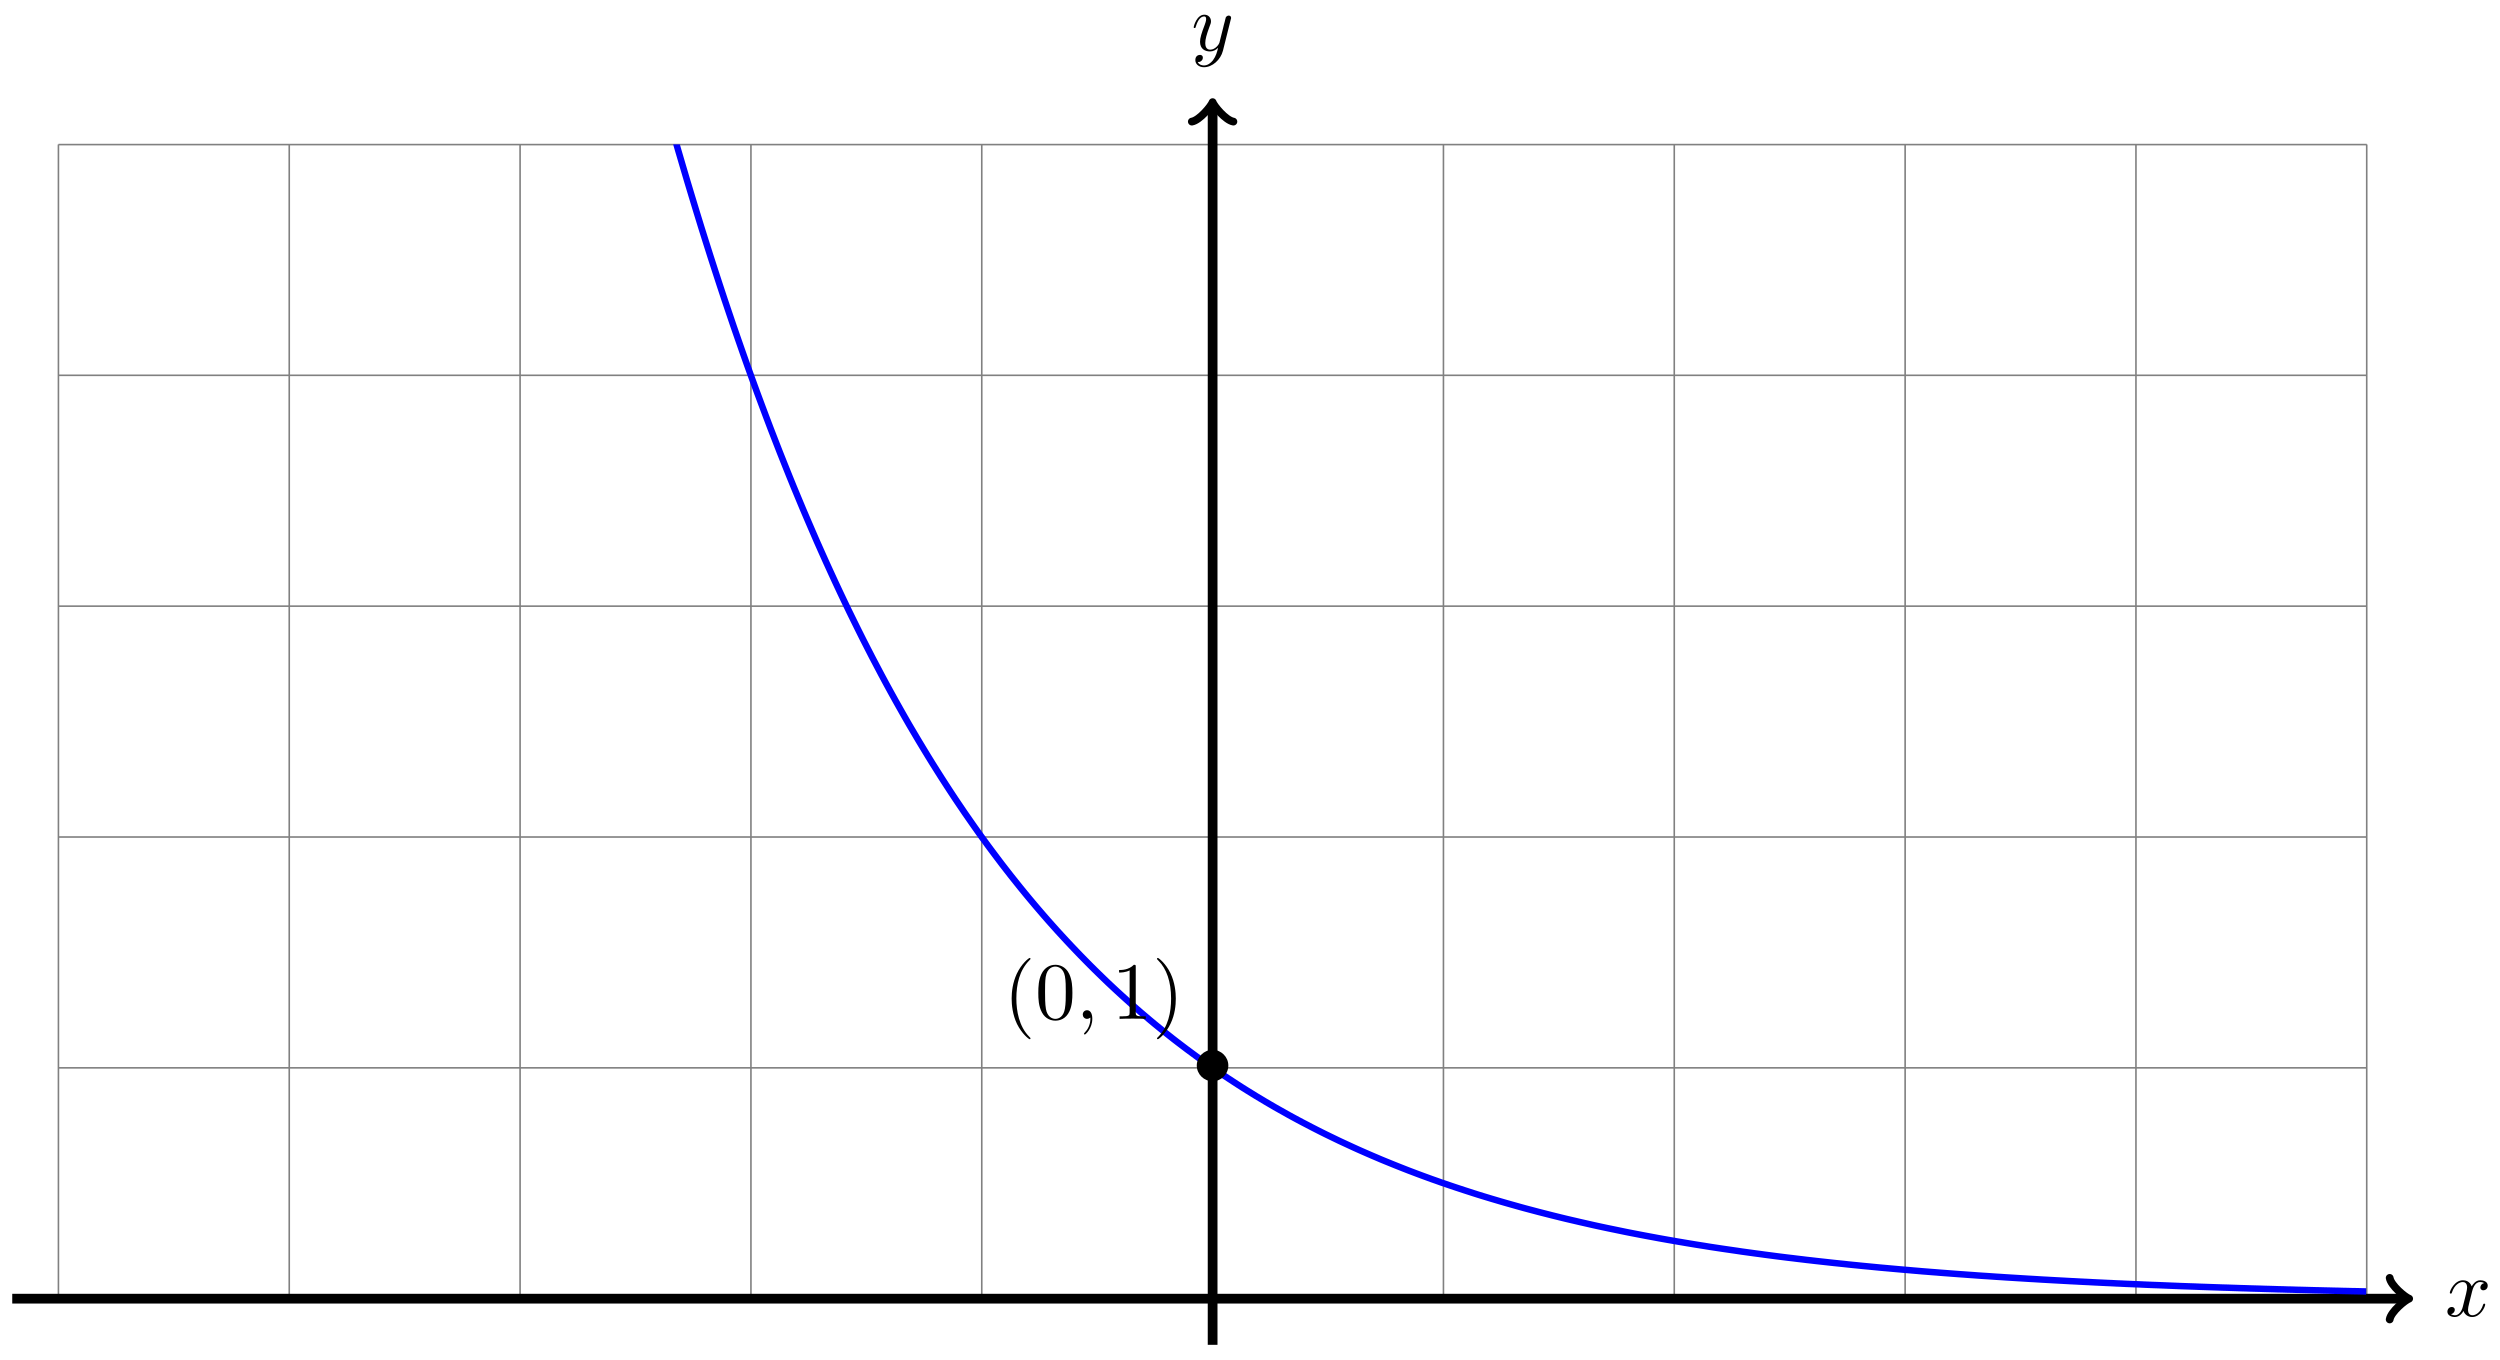 <?xml version="1.0" encoding="UTF-8"?>
<svg xmlns="http://www.w3.org/2000/svg" xmlns:xlink="http://www.w3.org/1999/xlink" width="307" height="167" viewBox="0 0 307 167">
<defs>
<g>
<g id="glyph-0-0">
<path d="M 3.328 -3.016 C 3.391 -3.266 3.625 -4.188 4.312 -4.188 C 4.359 -4.188 4.609 -4.188 4.812 -4.062 C 4.531 -4 4.344 -3.766 4.344 -3.516 C 4.344 -3.359 4.453 -3.172 4.719 -3.172 C 4.938 -3.172 5.25 -3.344 5.25 -3.75 C 5.25 -4.266 4.672 -4.406 4.328 -4.406 C 3.75 -4.406 3.406 -3.875 3.281 -3.656 C 3.031 -4.312 2.5 -4.406 2.203 -4.406 C 1.172 -4.406 0.594 -3.125 0.594 -2.875 C 0.594 -2.766 0.703 -2.766 0.719 -2.766 C 0.797 -2.766 0.828 -2.797 0.844 -2.875 C 1.188 -3.938 1.844 -4.188 2.188 -4.188 C 2.375 -4.188 2.719 -4.094 2.719 -3.516 C 2.719 -3.203 2.547 -2.547 2.188 -1.141 C 2.031 -0.531 1.672 -0.109 1.234 -0.109 C 1.172 -0.109 0.953 -0.109 0.734 -0.234 C 0.984 -0.297 1.203 -0.5 1.203 -0.781 C 1.203 -1.047 0.984 -1.125 0.844 -1.125 C 0.531 -1.125 0.297 -0.875 0.297 -0.547 C 0.297 -0.094 0.781 0.109 1.219 0.109 C 1.891 0.109 2.25 -0.594 2.266 -0.641 C 2.391 -0.281 2.75 0.109 3.344 0.109 C 4.375 0.109 4.938 -1.172 4.938 -1.422 C 4.938 -1.531 4.859 -1.531 4.828 -1.531 C 4.734 -1.531 4.719 -1.484 4.688 -1.422 C 4.359 -0.344 3.688 -0.109 3.375 -0.109 C 2.984 -0.109 2.828 -0.422 2.828 -0.766 C 2.828 -0.984 2.875 -1.203 2.984 -1.641 Z M 3.328 -3.016 "/>
</g>
<g id="glyph-0-1">
<path d="M 4.844 -3.797 C 4.891 -3.938 4.891 -3.953 4.891 -4.031 C 4.891 -4.203 4.75 -4.297 4.594 -4.297 C 4.5 -4.297 4.344 -4.234 4.25 -4.094 C 4.234 -4.031 4.141 -3.734 4.109 -3.547 C 4.031 -3.297 3.969 -3.016 3.906 -2.75 L 3.453 -0.953 C 3.422 -0.812 2.984 -0.109 2.328 -0.109 C 1.828 -0.109 1.719 -0.547 1.719 -0.922 C 1.719 -1.375 1.891 -2 2.219 -2.875 C 2.375 -3.281 2.422 -3.391 2.422 -3.594 C 2.422 -4.031 2.109 -4.406 1.609 -4.406 C 0.656 -4.406 0.297 -2.953 0.297 -2.875 C 0.297 -2.766 0.391 -2.766 0.406 -2.766 C 0.516 -2.766 0.516 -2.797 0.562 -2.953 C 0.844 -3.891 1.234 -4.188 1.578 -4.188 C 1.656 -4.188 1.828 -4.188 1.828 -3.875 C 1.828 -3.625 1.719 -3.359 1.656 -3.172 C 1.25 -2.109 1.078 -1.547 1.078 -1.078 C 1.078 -0.188 1.703 0.109 2.297 0.109 C 2.688 0.109 3.016 -0.062 3.297 -0.344 C 3.172 0.172 3.047 0.672 2.656 1.203 C 2.391 1.531 2.016 1.828 1.562 1.828 C 1.422 1.828 0.969 1.797 0.797 1.406 C 0.953 1.406 1.094 1.406 1.219 1.281 C 1.328 1.203 1.422 1.062 1.422 0.875 C 1.422 0.562 1.156 0.531 1.062 0.531 C 0.828 0.531 0.5 0.688 0.5 1.172 C 0.5 1.672 0.938 2.047 1.562 2.047 C 2.578 2.047 3.609 1.141 3.891 0.016 Z M 4.844 -3.797 "/>
</g>
<g id="glyph-0-2">
<path d="M 2.031 -0.016 C 2.031 -0.672 1.781 -1.062 1.391 -1.062 C 1.062 -1.062 0.859 -0.812 0.859 -0.531 C 0.859 -0.266 1.062 0 1.391 0 C 1.5 0 1.641 -0.047 1.734 -0.125 C 1.766 -0.156 1.781 -0.156 1.781 -0.156 C 1.797 -0.156 1.797 -0.156 1.797 -0.016 C 1.797 0.734 1.453 1.328 1.125 1.656 C 1.016 1.766 1.016 1.781 1.016 1.812 C 1.016 1.891 1.062 1.922 1.109 1.922 C 1.219 1.922 2.031 1.156 2.031 -0.016 Z M 2.031 -0.016 "/>
</g>
<g id="glyph-1-0">
<path d="M 4.422 -2.5 C 4.422 -3.562 3.531 -4.422 2.5 -4.422 C 1.422 -4.422 0.547 -3.531 0.547 -2.5 C 0.547 -1.438 1.422 -0.562 2.5 -0.562 C 3.531 -0.562 4.422 -1.422 4.422 -2.5 Z M 4.422 -2.5 "/>
</g>
<g id="glyph-2-0">
<path d="M 3.297 2.391 C 3.297 2.359 3.297 2.344 3.125 2.172 C 1.891 0.922 1.562 -0.969 1.562 -2.5 C 1.562 -4.234 1.938 -5.969 3.172 -7.203 C 3.297 -7.328 3.297 -7.344 3.297 -7.375 C 3.297 -7.453 3.266 -7.484 3.203 -7.484 C 3.094 -7.484 2.203 -6.797 1.609 -5.531 C 1.109 -4.438 0.984 -3.328 0.984 -2.5 C 0.984 -1.719 1.094 -0.516 1.641 0.625 C 2.25 1.844 3.094 2.5 3.203 2.5 C 3.266 2.5 3.297 2.469 3.297 2.391 Z M 3.297 2.391 "/>
</g>
<g id="glyph-2-1">
<path d="M 4.578 -3.188 C 4.578 -3.984 4.531 -4.781 4.188 -5.516 C 3.734 -6.484 2.906 -6.641 2.5 -6.641 C 1.891 -6.641 1.172 -6.375 0.75 -5.453 C 0.438 -4.766 0.391 -3.984 0.391 -3.188 C 0.391 -2.438 0.422 -1.547 0.844 -0.781 C 1.266 0.016 2 0.219 2.484 0.219 C 3.016 0.219 3.781 0.016 4.219 -0.938 C 4.531 -1.625 4.578 -2.406 4.578 -3.188 Z M 2.484 0 C 2.094 0 1.5 -0.25 1.328 -1.203 C 1.219 -1.797 1.219 -2.719 1.219 -3.312 C 1.219 -3.953 1.219 -4.609 1.297 -5.141 C 1.484 -6.328 2.234 -6.422 2.484 -6.422 C 2.812 -6.422 3.469 -6.234 3.656 -5.25 C 3.766 -4.688 3.766 -3.938 3.766 -3.312 C 3.766 -2.562 3.766 -1.891 3.656 -1.25 C 3.5 -0.297 2.938 0 2.484 0 Z M 2.484 0 "/>
</g>
<g id="glyph-2-2">
<path d="M 2.938 -6.375 C 2.938 -6.625 2.938 -6.641 2.703 -6.641 C 2.078 -6 1.203 -6 0.891 -6 L 0.891 -5.688 C 1.094 -5.688 1.672 -5.688 2.188 -5.953 L 2.188 -0.781 C 2.188 -0.422 2.156 -0.312 1.266 -0.312 L 0.953 -0.312 L 0.953 0 C 1.297 -0.031 2.156 -0.031 2.562 -0.031 C 2.953 -0.031 3.828 -0.031 4.172 0 L 4.172 -0.312 L 3.859 -0.312 C 2.953 -0.312 2.938 -0.422 2.938 -0.781 Z M 2.938 -6.375 "/>
</g>
<g id="glyph-2-3">
<path d="M 2.875 -2.5 C 2.875 -3.266 2.766 -4.469 2.219 -5.609 C 1.625 -6.828 0.766 -7.484 0.672 -7.484 C 0.609 -7.484 0.562 -7.438 0.562 -7.375 C 0.562 -7.344 0.562 -7.328 0.75 -7.141 C 1.734 -6.156 2.297 -4.578 2.297 -2.5 C 2.297 -0.781 1.938 0.969 0.703 2.219 C 0.562 2.344 0.562 2.359 0.562 2.391 C 0.562 2.453 0.609 2.5 0.672 2.5 C 0.766 2.5 1.672 1.812 2.25 0.547 C 2.766 -0.547 2.875 -1.656 2.875 -2.5 Z M 2.875 -2.5 "/>
</g>
</g>
<clipPath id="clip-0">
<path clip-rule="nonzero" d="M 7.164 17.734 L 290.652 17.734 L 290.652 159.477 L 7.164 159.477 Z M 7.164 17.734 "/>
</clipPath>
</defs>
<path fill="none" stroke-width="0.199" stroke-linecap="butt" stroke-linejoin="miter" stroke="rgb(50%, 50%, 50%)" stroke-opacity="1" stroke-miterlimit="10" d="M -141.733 0 L 141.733 0 M -141.733 28.346 L 141.733 28.346 M -141.733 56.692 L 141.733 56.692 M -141.733 85.042 L 141.733 85.042 M -141.733 113.388 L 141.733 113.388 M -141.733 141.722 L 141.733 141.722 M -141.733 0 L -141.733 141.734 M -113.388 0 L -113.388 141.734 M -85.042 0 L -85.042 141.734 M -56.693 0 L -56.693 141.734 M -28.348 0 L -28.348 141.734 M 0.002 0 L 0.002 141.734 M 28.347 0 L 28.347 141.734 M 56.692 0 L 56.692 141.734 M 85.042 0 L 85.042 141.734 M 113.387 0 L 113.387 141.734 M 141.725 0 L 141.725 141.734 " transform="matrix(1, 0, 0, -1, 148.908, 159.477)"/>
<path fill="none" stroke-width="1.196" stroke-linecap="butt" stroke-linejoin="miter" stroke="rgb(0%, 0%, 0%)" stroke-opacity="1" stroke-miterlimit="10" d="M -147.404 0 L 146.447 0 " transform="matrix(1, 0, 0, -1, 148.908, 159.477)"/>
<path fill="none" stroke-width="0.956" stroke-linecap="round" stroke-linejoin="round" stroke="rgb(0%, 0%, 0%)" stroke-opacity="1" stroke-miterlimit="10" d="M -1.914 2.551 C -1.754 1.594 0 0.16 0.477 0 C 0 -0.16 -1.754 -1.593 -1.914 -2.55 " transform="matrix(1, 0, 0, -1, 295.367, 159.477)"/>
<g fill="rgb(0%, 0%, 0%)" fill-opacity="1">
<use xlink:href="#glyph-0-0" x="300.243" y="161.622"/>
</g>
<path fill="none" stroke-width="1.196" stroke-linecap="butt" stroke-linejoin="miter" stroke="rgb(0%, 0%, 0%)" stroke-opacity="1" stroke-miterlimit="10" d="M 0.002 -5.667 L 0.002 146.448 " transform="matrix(1, 0, 0, -1, 148.908, 159.477)"/>
<path fill="none" stroke-width="0.956" stroke-linecap="round" stroke-linejoin="round" stroke="rgb(0%, 0%, 0%)" stroke-opacity="1" stroke-miterlimit="10" d="M -1.912 2.549 C -1.752 1.596 0.002 0.158 0.478 -0.002 C 0.002 -0.158 -1.752 -1.595 -1.912 -2.552 " transform="matrix(0, -1, -1, 0, 148.908, 13.021)"/>
<g fill="rgb(0%, 0%, 0%)" fill-opacity="1">
<use xlink:href="#glyph-0-1" x="146.287" y="6.209"/>
</g>
<g clip-path="url(#clip-0)">
<path fill="none" stroke-width="0.797" stroke-linecap="butt" stroke-linejoin="miter" stroke="rgb(0%, 0%, 100%)" stroke-opacity="1" stroke-miterlimit="10" d="M -141.733 907.098 C -141.733 907.098 -141.323 897.657 -141.167 894.154 C -141.01 890.646 -140.757 885.224 -140.596 881.826 C -140.44 878.428 -140.186 873.014 -140.03 869.663 C -139.874 866.312 -139.62 860.976 -139.464 857.671 C -139.304 854.367 -139.054 849.102 -138.893 845.844 C -138.737 842.582 -138.483 837.395 -138.327 834.185 C -138.171 830.97 -137.917 825.853 -137.757 822.681 C -137.601 819.514 -137.347 814.463 -137.19 811.334 C -137.034 808.21 -136.78 803.225 -136.624 800.144 C -136.464 797.058 -136.214 792.148 -136.054 789.109 C -135.898 786.066 -135.644 781.223 -135.487 778.223 C -135.331 775.227 -135.077 770.458 -134.917 767.501 C -134.761 764.544 -134.507 759.83 -134.351 756.912 C -134.195 753.998 -133.941 749.358 -133.784 746.479 C -133.624 743.604 -133.374 739.018 -133.214 736.183 C -133.058 733.347 -132.804 728.828 -132.648 726.031 C -132.492 723.234 -132.238 718.781 -132.078 716.02 C -131.921 713.262 -131.667 708.868 -131.511 706.145 C -131.355 703.423 -131.101 699.095 -130.945 696.412 C -130.785 693.728 -130.535 689.455 -130.375 686.807 C -130.218 684.158 -129.964 679.944 -129.808 677.331 C -129.652 674.721 -129.398 670.565 -129.238 667.991 C -129.082 665.417 -128.828 661.316 -128.672 658.777 C -128.515 656.242 -128.261 652.203 -128.105 649.7 C -127.945 647.196 -127.695 643.204 -127.535 640.735 C -127.379 638.267 -127.125 634.337 -126.969 631.904 C -126.812 629.47 -126.559 625.592 -126.398 623.189 C -126.242 620.791 -125.988 616.963 -125.832 614.596 C -125.676 612.229 -125.422 608.46 -125.266 606.124 C -125.105 603.788 -124.856 600.062 -124.695 597.757 C -124.539 595.457 -124.285 591.793 -124.129 589.52 C -123.973 587.25 -123.719 583.629 -123.559 581.387 C -123.403 579.149 -123.149 575.583 -122.992 573.372 C -122.836 571.165 -122.582 567.65 -122.426 565.47 C -122.266 563.291 -122.016 559.818 -121.856 557.67 C -121.7 555.522 -121.446 552.1 -121.289 549.979 C -121.133 547.862 -120.879 544.487 -120.719 542.397 C -120.563 540.308 -120.309 536.98 -120.153 534.917 C -119.997 532.859 -119.743 529.57 -119.586 527.535 C -119.426 525.504 -119.176 522.266 -119.016 520.262 C -118.86 518.258 -118.606 515.071 -118.45 513.091 C -118.294 511.114 -118.04 507.962 -117.88 506.013 C -117.723 504.064 -117.469 500.958 -117.313 499.033 C -117.157 497.111 -116.903 494.049 -116.747 492.154 C -116.587 490.26 -116.337 487.244 -116.177 485.373 C -116.02 483.502 -115.766 480.518 -115.61 478.675 C -115.454 476.827 -115.2 473.894 -115.04 472.073 C -114.884 470.257 -114.63 467.363 -114.474 465.57 C -114.317 463.773 -114.063 460.914 -113.907 459.145 C -113.747 457.375 -113.497 454.555 -113.337 452.813 C -113.181 451.067 -112.927 448.294 -112.771 446.575 C -112.614 444.852 -112.36 442.114 -112.2 440.415 C -112.044 438.72 -111.79 436.017 -111.634 434.341 C -111.478 432.666 -111.224 430.002 -111.068 428.35 C -110.907 426.701 -110.657 424.076 -110.497 422.448 C -110.341 420.823 -110.087 418.229 -109.931 416.624 C -109.775 415.018 -109.521 412.46 -109.361 410.878 C -109.204 409.296 -108.951 406.777 -108.794 405.214 C -108.638 403.652 -108.384 401.164 -108.228 399.625 C -108.068 398.086 -107.818 395.633 -107.658 394.113 C -107.501 392.594 -107.248 390.176 -107.091 388.68 C -106.935 387.18 -106.681 384.794 -106.521 383.317 C -106.365 381.841 -106.111 379.489 -105.955 378.032 C -105.798 376.579 -105.545 374.255 -105.388 372.822 C -105.228 371.384 -104.978 369.095 -104.818 367.681 C -104.662 366.263 -104.408 364.002 -104.252 362.607 C -104.095 361.209 -103.842 358.983 -103.681 357.604 C -103.525 356.229 -103.271 354.034 -103.115 352.674 C -102.959 351.315 -102.705 349.151 -102.549 347.811 C -102.389 346.472 -102.139 344.339 -101.978 343.015 C -101.822 341.695 -101.568 339.589 -101.412 338.285 C -101.256 336.98 -101.002 334.906 -100.842 333.621 C -100.686 332.336 -100.432 330.289 -100.275 329.02 C -100.119 327.754 -99.865 325.735 -99.709 324.485 C -99.549 323.235 -99.299 321.243 -99.139 320.008 C -98.983 318.778 -98.729 316.813 -98.572 315.598 C -98.416 314.38 -98.162 312.442 -98.002 311.243 C -97.846 310.044 -97.592 308.134 -97.436 306.954 C -97.28 305.771 -97.026 303.888 -96.869 302.72 C -96.709 301.556 -96.459 299.697 -96.299 298.549 C -96.143 297.396 -95.889 295.565 -95.733 294.428 C -95.577 293.295 -95.323 291.487 -95.163 290.366 C -95.006 289.248 -94.752 287.467 -94.596 286.362 C -94.44 285.26 -94.186 283.507 -94.03 282.417 C -93.87 281.331 -93.62 279.597 -93.46 278.523 C -93.303 277.448 -93.049 275.738 -92.893 274.679 C -92.737 273.621 -92.483 271.937 -92.323 270.894 C -92.167 269.851 -91.913 268.187 -91.757 267.156 C -91.6 266.125 -91.346 264.488 -91.19 263.473 C -91.03 262.457 -90.78 260.84 -90.62 259.84 C -90.464 258.836 -90.21 257.243 -90.054 256.254 C -89.897 255.27 -89.643 253.696 -89.483 252.723 C -89.327 251.747 -89.073 250.2 -88.917 249.239 C -88.761 248.278 -88.507 246.747 -88.351 245.802 C -88.19 244.853 -87.94 243.345 -87.78 242.411 C -87.624 241.478 -87.37 239.99 -87.214 239.068 C -87.058 238.146 -86.804 236.677 -86.644 235.771 C -86.487 234.861 -86.234 233.416 -86.077 232.521 C -85.921 231.627 -85.667 230.197 -85.511 229.315 C -85.351 228.432 -85.101 227.022 -84.941 226.151 C -84.785 225.28 -84.531 223.897 -84.374 223.038 C -84.218 222.182 -83.964 220.811 -83.804 219.964 C -83.648 219.116 -83.394 217.765 -83.238 216.929 C -83.082 216.093 -82.828 214.765 -82.671 213.941 C -82.511 213.116 -82.261 211.804 -82.101 210.988 C -81.945 210.175 -81.691 208.878 -81.535 208.078 C -81.379 207.277 -81.125 206 -80.964 205.207 C -80.808 204.418 -80.554 203.16 -80.398 202.383 C -80.242 201.601 -79.988 200.359 -79.832 199.59 C -79.672 198.82 -79.422 197.594 -79.262 196.836 C -79.105 196.078 -78.851 194.871 -78.695 194.121 C -78.539 193.375 -78.285 192.184 -78.125 191.446 C -77.969 190.708 -77.715 189.532 -77.559 188.805 C -77.402 188.079 -77.148 186.923 -76.992 186.204 C -76.832 185.485 -76.582 184.341 -76.422 183.634 C -76.266 182.927 -76.012 181.802 -75.856 181.103 C -75.699 180.403 -75.445 179.294 -75.285 178.607 C -75.129 177.915 -74.875 176.822 -74.719 176.142 C -74.563 175.462 -74.309 174.38 -74.153 173.712 C -73.992 173.045 -73.742 171.978 -73.582 171.318 C -73.426 170.658 -73.172 169.607 -73.016 168.955 C -72.86 168.307 -72.606 167.268 -72.446 166.627 C -72.289 165.982 -72.036 164.959 -71.879 164.326 C -71.723 163.694 -71.469 162.686 -71.313 162.061 C -71.153 161.436 -70.903 160.444 -70.743 159.827 C -70.586 159.209 -70.333 158.229 -70.176 157.624 C -70.02 157.014 -69.766 156.049 -69.606 155.452 C -69.45 154.85 -69.196 153.897 -69.04 153.304 C -68.883 152.714 -68.63 151.772 -68.473 151.19 C -68.313 150.608 -68.063 149.679 -67.903 149.105 C -67.747 148.53 -67.493 147.616 -67.337 147.05 C -67.18 146.484 -66.927 145.581 -66.766 145.023 C -66.61 144.46 -66.356 143.574 -66.2 143.023 C -66.044 142.472 -65.79 141.593 -65.634 141.05 C -65.474 140.507 -65.224 139.64 -65.063 139.105 C -64.907 138.57 -64.653 137.715 -64.497 137.187 C -64.341 136.66 -64.087 135.816 -63.927 135.297 C -63.771 134.773 -63.517 133.945 -63.36 133.43 C -63.204 132.914 -62.95 132.098 -62.794 131.59 C -62.634 131.082 -62.384 130.274 -62.224 129.774 C -62.068 129.274 -61.814 128.481 -61.657 127.985 C -61.501 127.493 -61.247 126.707 -61.087 126.219 C -60.931 125.735 -60.677 124.961 -60.521 124.481 C -60.365 124.001 -60.111 123.235 -59.954 122.762 C -59.794 122.29 -59.544 121.536 -59.384 121.071 C -59.228 120.606 -58.974 119.86 -58.818 119.399 C -58.662 118.942 -58.408 118.208 -58.248 117.755 C -58.091 117.302 -57.837 116.575 -57.681 116.13 C -57.525 115.681 -57.271 114.97 -57.115 114.529 C -56.955 114.091 -56.705 113.384 -56.545 112.95 C -56.388 112.513 -56.134 111.822 -55.978 111.392 C -55.822 110.962 -55.568 110.283 -55.408 109.857 C -55.252 109.435 -54.998 108.759 -54.842 108.345 C -54.685 107.927 -54.431 107.259 -54.275 106.849 C -54.115 106.435 -53.865 105.783 -53.705 105.377 C -53.549 104.97 -53.295 104.322 -53.139 103.924 C -52.982 103.521 -52.728 102.885 -52.568 102.49 C -52.412 102.096 -52.158 101.467 -52.002 101.076 C -51.846 100.686 -51.592 100.068 -51.436 99.682 C -51.275 99.299 -51.025 98.686 -50.865 98.307 C -50.709 97.928 -50.455 97.326 -50.299 96.951 C -50.143 96.58 -49.889 95.983 -49.729 95.616 C -49.572 95.248 -49.319 94.663 -49.162 94.299 C -49.006 93.936 -48.752 93.354 -48.596 92.995 C -48.436 92.639 -48.186 92.069 -48.026 91.713 C -47.869 91.362 -47.616 90.796 -47.459 90.448 C -47.303 90.1 -47.049 89.546 -46.889 89.202 C -46.733 88.858 -46.479 88.311 -46.323 87.972 C -46.166 87.636 -45.913 87.093 -45.756 86.761 C -45.596 86.425 -45.346 85.894 -45.186 85.561 C -45.03 85.233 -44.776 84.71 -44.62 84.382 C -44.464 84.058 -44.21 83.538 -44.049 83.218 C -43.893 82.898 -43.639 82.39 -43.483 82.073 C -43.327 81.757 -43.073 81.253 -42.917 80.941 C -42.757 80.628 -42.507 80.132 -42.346 79.824 C -42.19 79.515 -41.936 79.027 -41.78 78.722 C -41.624 78.421 -41.37 77.937 -41.21 77.64 C -41.054 77.339 -40.8 76.863 -40.644 76.566 C -40.487 76.273 -40.233 75.8 -40.077 75.511 C -39.917 75.218 -39.667 74.757 -39.507 74.468 C -39.351 74.183 -39.097 73.726 -38.941 73.445 C -38.784 73.16 -38.53 72.707 -38.37 72.429 C -38.214 72.152 -37.96 71.707 -37.804 71.43 C -37.648 71.156 -37.394 70.719 -37.238 70.445 C -37.077 70.176 -36.827 69.742 -36.667 69.477 C -36.511 69.207 -36.257 68.781 -36.101 68.52 C -35.945 68.254 -35.691 67.836 -35.531 67.574 C -35.374 67.313 -35.121 66.899 -34.964 66.641 C -34.808 66.383 -34.554 65.973 -34.398 65.723 C -34.238 65.469 -33.988 65.067 -33.828 64.817 C -33.671 64.567 -33.418 64.168 -33.261 63.922 C -33.105 63.676 -32.851 63.285 -32.691 63.039 C -32.535 62.797 -32.281 62.411 -32.125 62.172 C -31.968 61.93 -31.715 61.551 -31.558 61.313 C -31.398 61.079 -31.148 60.7 -30.988 60.469 C -30.832 60.235 -30.578 59.864 -30.422 59.633 C -30.265 59.407 -30.012 59.04 -29.851 58.813 C -29.695 58.587 -29.441 58.223 -29.285 58.001 C -29.129 57.778 -28.875 57.423 -28.719 57.2 C -28.559 56.981 -28.309 56.63 -28.148 56.411 C -27.992 56.196 -27.738 55.848 -27.582 55.634 C -27.426 55.419 -27.172 55.079 -27.012 54.868 C -26.856 54.657 -26.602 54.321 -26.445 54.114 C -26.289 53.903 -26.035 53.571 -25.879 53.364 C -25.719 53.161 -25.469 52.833 -25.309 52.63 C -25.153 52.427 -24.899 52.103 -24.742 51.903 C -24.586 51.704 -24.332 51.384 -24.172 51.189 C -24.016 50.989 -23.762 50.677 -23.606 50.482 C -23.45 50.286 -23.196 49.978 -23.039 49.786 C -22.879 49.595 -22.629 49.29 -22.469 49.099 C -22.313 48.911 -22.059 48.611 -21.903 48.423 C -21.747 48.236 -21.493 47.939 -21.333 47.755 C -21.176 47.572 -20.922 47.279 -20.766 47.095 C -20.61 46.915 -20.356 46.626 -20.2 46.447 C -20.04 46.267 -19.79 45.982 -19.63 45.806 C -19.473 45.63 -19.219 45.349 -19.063 45.173 C -18.907 45.001 -18.653 44.724 -18.493 44.552 C -18.337 44.38 -18.083 44.107 -17.927 43.939 C -17.77 43.767 -17.516 43.498 -17.36 43.334 C -17.2 43.166 -16.95 42.9 -16.79 42.736 C -16.634 42.572 -16.38 42.306 -16.224 42.146 C -16.067 41.982 -15.813 41.724 -15.653 41.564 C -15.497 41.404 -15.243 41.15 -15.087 40.99 C -14.931 40.834 -14.677 40.58 -14.521 40.427 C -14.36 40.271 -14.11 40.021 -13.95 39.869 C -13.794 39.717 -13.54 39.471 -13.384 39.318 C -13.228 39.166 -12.974 38.924 -12.818 38.775 C -12.657 38.627 -12.404 38.389 -12.247 38.24 C -12.091 38.096 -11.837 37.857 -11.681 37.713 C -11.521 37.568 -11.271 37.338 -11.111 37.193 C -10.954 37.049 -10.701 36.822 -10.544 36.682 C -10.388 36.541 -10.134 36.314 -9.978 36.174 C -9.818 36.037 -9.564 35.814 -9.408 35.678 C -9.251 35.541 -8.998 35.318 -8.841 35.186 C -8.681 35.049 -8.431 34.834 -8.271 34.701 C -8.115 34.565 -7.861 34.354 -7.705 34.221 C -7.548 34.088 -7.295 33.881 -7.138 33.748 C -6.978 33.619 -6.724 33.412 -6.568 33.283 C -6.412 33.154 -6.158 32.951 -6.002 32.826 C -5.842 32.697 -5.592 32.498 -5.431 32.373 C -5.275 32.248 -5.021 32.049 -4.865 31.924 C -4.709 31.803 -4.455 31.608 -4.299 31.487 C -4.139 31.366 -3.885 31.17 -3.728 31.053 C -3.572 30.932 -3.318 30.741 -3.162 30.623 C -3.002 30.506 -2.752 30.319 -2.592 30.202 C -2.436 30.084 -2.182 29.901 -2.025 29.784 C -1.869 29.67 -1.615 29.487 -1.459 29.373 C -1.299 29.26 -1.045 29.081 -0.889 28.971 C -0.733 28.858 -0.479 28.678 -0.323 28.569 C -0.162 28.459 0.088 28.288 0.248 28.182 C 0.404 28.073 0.658 27.901 0.814 27.792 C 0.97 27.686 1.224 27.514 1.38 27.409 C 1.541 27.303 1.795 27.135 1.951 27.034 C 2.107 26.928 2.361 26.764 2.517 26.663 C 2.677 26.557 2.927 26.393 3.087 26.292 C 3.244 26.19 3.497 26.03 3.654 25.928 C 3.81 25.831 4.064 25.671 4.22 25.573 C 4.38 25.475 4.634 25.319 4.79 25.221 C 4.947 25.124 5.2 24.967 5.357 24.87 C 5.517 24.776 5.767 24.624 5.927 24.53 C 6.083 24.432 6.337 24.284 6.493 24.19 C 6.65 24.096 6.903 23.948 7.06 23.858 C 7.22 23.764 7.474 23.62 7.63 23.526 C 7.786 23.436 8.04 23.292 8.196 23.206 C 8.356 23.116 8.606 22.972 8.767 22.886 C 8.923 22.796 9.177 22.655 9.333 22.565 C 9.489 22.479 9.743 22.343 9.899 22.257 C 10.059 22.171 10.313 22.034 10.47 21.948 C 10.626 21.862 10.88 21.729 11.036 21.647 C 11.196 21.565 11.446 21.433 11.606 21.351 C 11.762 21.268 12.016 21.136 12.173 21.054 C 12.329 20.976 12.583 20.843 12.739 20.765 C 12.899 20.683 13.153 20.554 13.309 20.476 C 13.465 20.397 13.719 20.272 13.876 20.194 C 14.036 20.116 14.286 19.991 14.446 19.917 C 14.602 19.839 14.856 19.718 15.012 19.644 C 15.168 19.569 15.422 19.444 15.579 19.37 C 15.739 19.296 15.993 19.179 16.149 19.105 C 16.305 19.03 16.559 18.913 16.715 18.843 C 16.875 18.769 17.125 18.651 17.285 18.581 C 17.442 18.507 17.696 18.394 17.852 18.323 C 18.008 18.253 18.262 18.144 18.418 18.073 C 18.578 18.003 18.832 17.89 18.988 17.823 C 19.145 17.753 19.399 17.644 19.555 17.577 C 19.715 17.507 19.965 17.402 20.125 17.335 C 20.281 17.269 20.535 17.159 20.691 17.093 C 20.848 17.027 21.102 16.925 21.258 16.859 C 21.418 16.792 21.672 16.691 21.828 16.628 C 21.984 16.562 22.238 16.46 22.394 16.398 C 22.555 16.335 22.805 16.234 22.965 16.171 C 23.121 16.109 23.375 16.011 23.531 15.948 C 23.687 15.886 23.941 15.788 24.097 15.726 C 24.258 15.667 24.511 15.574 24.668 15.511 C 24.824 15.452 25.078 15.355 25.234 15.296 C 25.394 15.238 25.644 15.144 25.804 15.085 C 25.961 15.031 26.214 14.937 26.371 14.878 C 26.527 14.824 26.781 14.73 26.937 14.671 C 27.097 14.617 27.351 14.527 27.507 14.472 C 27.664 14.417 27.917 14.324 28.074 14.269 C 28.234 14.214 28.484 14.128 28.644 14.074 C 28.8 14.019 29.054 13.937 29.21 13.882 C 29.367 13.828 29.62 13.742 29.777 13.691 C 29.937 13.636 30.191 13.554 30.347 13.503 C 30.503 13.449 30.757 13.367 30.913 13.316 C 31.073 13.265 31.323 13.183 31.484 13.132 C 31.64 13.081 31.894 12.999 32.05 12.949 C 32.206 12.898 32.46 12.82 32.616 12.769 C 32.776 12.722 33.03 12.644 33.187 12.593 C 33.343 12.546 33.597 12.468 33.753 12.421 C 33.913 12.374 34.163 12.3 34.323 12.249 C 34.479 12.203 34.733 12.128 34.89 12.082 C 35.046 12.035 35.3 11.96 35.456 11.914 C 35.616 11.867 35.87 11.796 36.026 11.75 C 36.182 11.703 36.436 11.632 36.593 11.589 C 36.753 11.543 37.003 11.472 37.163 11.429 C 37.319 11.386 37.573 11.312 37.729 11.269 C 37.885 11.226 38.139 11.156 38.295 11.113 C 38.456 11.07 38.71 11.003 38.866 10.961 C 39.022 10.918 39.276 10.851 39.432 10.812 C 39.592 10.769 39.842 10.703 40.002 10.66 C 40.159 10.621 40.413 10.558 40.569 10.515 C 40.725 10.476 40.979 10.41 41.135 10.371 C 41.295 10.328 41.549 10.265 41.705 10.226 C 41.862 10.187 42.116 10.125 42.272 10.086 C 42.432 10.046 42.682 9.984 42.842 9.945 C 42.998 9.91 43.252 9.847 43.408 9.808 C 43.565 9.773 43.818 9.711 43.975 9.675 C 44.135 9.636 44.389 9.578 44.545 9.543 C 44.701 9.504 44.955 9.445 45.111 9.41 C 45.272 9.375 45.521 9.316 45.682 9.281 C 45.838 9.246 46.092 9.187 46.248 9.152 C 46.404 9.117 46.658 9.058 46.814 9.023 C 46.974 8.988 47.228 8.933 47.385 8.898 C 47.541 8.867 47.795 8.812 47.951 8.777 C 48.111 8.746 48.361 8.691 48.521 8.656 C 48.677 8.625 48.931 8.57 49.088 8.539 C 49.244 8.504 49.498 8.453 49.654 8.422 C 49.814 8.39 50.068 8.336 50.224 8.304 C 50.38 8.273 50.634 8.218 50.791 8.187 C 50.951 8.156 51.201 8.105 51.361 8.074 C 51.517 8.043 51.771 7.996 51.927 7.965 C 52.083 7.933 52.337 7.883 52.494 7.855 C 52.654 7.824 52.908 7.777 53.064 7.746 C 53.22 7.715 53.474 7.672 53.63 7.64 C 53.79 7.613 54.04 7.562 54.2 7.535 C 54.357 7.504 54.611 7.461 54.767 7.429 C 54.923 7.402 55.177 7.359 55.333 7.328 C 55.493 7.301 55.747 7.254 55.903 7.226 C 56.06 7.199 56.314 7.156 56.47 7.129 C 56.63 7.101 56.88 7.054 57.04 7.027 C 57.196 7 57.45 6.961 57.606 6.933 C 57.763 6.906 58.017 6.863 58.173 6.836 C 58.333 6.808 58.587 6.769 58.743 6.742 C 58.899 6.715 59.153 6.676 59.309 6.648 C 59.47 6.625 59.72 6.582 59.88 6.558 C 60.036 6.531 60.29 6.492 60.446 6.469 C 60.602 6.441 60.856 6.402 61.012 6.375 C 61.173 6.351 61.426 6.312 61.583 6.289 C 61.739 6.265 61.993 6.226 62.149 6.203 C 62.309 6.18 62.559 6.14 62.719 6.117 C 62.876 6.094 63.129 6.058 63.286 6.035 C 63.442 6.012 63.696 5.973 63.852 5.953 C 64.012 5.93 64.266 5.89 64.422 5.871 C 64.579 5.848 64.832 5.808 64.989 5.785 C 65.149 5.766 65.399 5.73 65.559 5.707 C 65.715 5.683 65.969 5.648 66.125 5.629 C 66.282 5.605 66.535 5.574 66.692 5.551 C 66.852 5.531 67.106 5.496 67.262 5.476 C 67.418 5.453 67.672 5.418 67.828 5.398 C 67.988 5.379 68.238 5.344 68.399 5.324 C 68.555 5.305 68.809 5.273 68.965 5.25 C 69.121 5.23 69.375 5.195 69.531 5.176 C 69.691 5.156 69.945 5.125 70.102 5.105 C 70.258 5.086 70.512 5.055 70.668 5.035 C 70.828 5.016 71.078 4.984 71.238 4.969 C 71.394 4.949 71.648 4.918 71.805 4.898 C 71.961 4.879 72.215 4.851 72.371 4.832 C 72.531 4.812 72.785 4.781 72.941 4.762 C 73.097 4.746 73.351 4.715 73.508 4.699 C 73.668 4.68 73.918 4.652 74.078 4.633 C 74.234 4.617 74.488 4.586 74.644 4.57 C 74.8 4.555 75.054 4.523 75.211 4.508 C 75.371 4.492 75.625 4.465 75.781 4.445 C 75.937 4.43 76.191 4.398 76.347 4.383 C 76.507 4.367 76.757 4.34 76.917 4.324 C 77.074 4.309 77.328 4.281 77.484 4.266 C 77.64 4.246 77.894 4.223 78.05 4.203 C 78.21 4.187 78.464 4.16 78.62 4.145 C 78.777 4.129 79.031 4.105 79.187 4.09 C 79.347 4.074 79.597 4.047 79.757 4.031 C 79.913 4.016 80.167 3.992 80.323 3.977 C 80.48 3.961 80.734 3.937 80.89 3.922 C 81.05 3.906 81.304 3.883 81.46 3.867 C 81.616 3.852 81.87 3.828 82.026 3.812 C 82.187 3.797 82.436 3.777 82.597 3.762 C 82.753 3.75 83.007 3.727 83.163 3.711 C 83.319 3.695 83.573 3.676 83.729 3.66 C 83.89 3.645 84.143 3.625 84.3 3.609 C 84.456 3.594 84.71 3.57 84.866 3.559 C 85.026 3.543 85.276 3.523 85.436 3.512 C 85.592 3.496 85.846 3.477 86.003 3.461 C 86.159 3.449 86.413 3.426 86.569 3.414 C 86.729 3.398 86.983 3.379 87.139 3.363 C 87.295 3.352 87.549 3.332 87.706 3.32 C 87.866 3.309 88.116 3.289 88.276 3.273 C 88.432 3.262 88.686 3.242 88.842 3.231 C 88.998 3.215 89.252 3.195 89.409 3.184 C 89.569 3.172 89.823 3.152 89.979 3.141 C 90.135 3.129 90.389 3.109 90.545 3.098 C 90.705 3.082 90.955 3.066 91.115 3.055 C 91.272 3.043 91.526 3.023 91.682 3.012 C 91.838 3 92.092 2.984 92.248 2.973 C 92.408 2.961 92.662 2.941 92.818 2.93 C 92.975 2.918 93.229 2.898 93.385 2.891 C 93.545 2.879 93.795 2.859 93.955 2.848 C 94.111 2.84 94.365 2.82 94.521 2.809 C 94.678 2.801 94.932 2.781 95.088 2.773 C 95.248 2.762 95.502 2.742 95.658 2.734 C 95.814 2.723 96.068 2.707 96.224 2.695 C 96.385 2.688 96.635 2.668 96.795 2.66 C 96.951 2.649 97.205 2.633 97.361 2.621 C 97.517 2.613 97.771 2.598 97.927 2.586 C 98.088 2.574 98.338 2.559 98.498 2.551 C 98.654 2.539 98.908 2.524 99.064 2.516 C 99.224 2.504 99.474 2.488 99.634 2.481 C 99.791 2.473 100.044 2.457 100.201 2.445 C 100.357 2.438 100.611 2.422 100.767 2.414 C 100.927 2.402 101.181 2.387 101.337 2.379 C 101.494 2.367 101.747 2.356 101.904 2.344 C 102.064 2.336 102.314 2.32 102.474 2.313 C 102.63 2.305 102.884 2.289 103.04 2.281 C 103.197 2.274 103.45 2.258 103.607 2.25 C 103.767 2.242 104.017 2.227 104.177 2.219 C 104.333 2.211 104.587 2.195 104.743 2.188 C 104.903 2.18 105.153 2.164 105.314 2.156 C 105.47 2.149 105.724 2.137 105.88 2.129 C 106.036 2.121 106.29 2.106 106.446 2.098 C 106.606 2.09 106.856 2.078 107.017 2.07 C 107.173 2.063 107.427 2.051 107.583 2.043 C 107.743 2.031 107.993 2.02 108.153 2.012 C 108.309 2.004 108.563 1.992 108.72 1.984 C 108.876 1.977 109.13 1.965 109.286 1.957 C 109.446 1.953 109.696 1.938 109.856 1.93 C 110.012 1.922 110.266 1.914 110.423 1.906 C 110.583 1.899 110.833 1.883 110.993 1.875 C 111.149 1.871 111.403 1.859 111.559 1.852 C 111.715 1.844 111.969 1.832 112.126 1.824 C 112.286 1.82 112.536 1.809 112.696 1.801 C 112.852 1.793 113.106 1.785 113.262 1.777 C 113.422 1.77 113.672 1.758 113.832 1.754 C 113.989 1.746 114.243 1.734 114.399 1.727 C 114.555 1.719 114.809 1.711 114.965 1.703 C 115.125 1.699 115.375 1.688 115.535 1.68 C 115.692 1.676 115.946 1.664 116.102 1.66 C 116.262 1.652 116.512 1.641 116.672 1.637 C 116.828 1.629 117.082 1.617 117.238 1.613 C 117.395 1.606 117.649 1.598 117.805 1.59 C 117.965 1.586 118.215 1.574 118.375 1.567 C 118.531 1.563 118.785 1.551 118.941 1.543 C 119.102 1.539 119.352 1.531 119.512 1.524 C 119.668 1.52 119.922 1.508 120.078 1.504 C 120.234 1.496 120.488 1.488 120.644 1.485 C 120.805 1.477 121.055 1.469 121.215 1.461 C 121.371 1.457 121.625 1.449 121.781 1.442 C 121.941 1.438 122.191 1.43 122.351 1.422 C 122.508 1.418 122.761 1.41 122.918 1.402 C 123.074 1.399 123.328 1.387 123.484 1.383 C 123.644 1.379 123.894 1.367 124.054 1.363 C 124.21 1.36 124.464 1.352 124.621 1.348 C 124.781 1.34 125.031 1.332 125.191 1.328 C 125.347 1.32 125.601 1.317 125.757 1.309 C 125.913 1.305 126.167 1.293 126.324 1.289 C 126.484 1.285 126.734 1.277 126.894 1.274 C 127.05 1.27 127.304 1.262 127.46 1.254 C 127.62 1.25 127.87 1.242 128.031 1.238 C 128.187 1.235 128.441 1.227 128.597 1.223 C 128.753 1.219 129.007 1.211 129.163 1.203 C 129.323 1.199 129.573 1.192 129.733 1.188 C 129.89 1.184 130.144 1.176 130.3 1.172 C 130.46 1.164 130.71 1.156 130.87 1.153 C 131.026 1.149 131.28 1.145 131.436 1.141 C 131.593 1.137 131.847 1.125 132.003 1.121 C 132.163 1.117 132.413 1.113 132.573 1.11 C 132.729 1.106 132.983 1.094 133.139 1.09 C 133.3 1.086 133.55 1.082 133.71 1.078 C 133.866 1.074 134.12 1.067 134.276 1.063 C 134.432 1.059 134.686 1.055 134.842 1.047 C 135.003 1.043 135.253 1.035 135.413 1.031 C 135.569 1.028 135.823 1.024 135.979 1.02 C 136.139 1.012 136.389 1.008 136.549 1.004 C 136.706 1 136.959 0.996 137.116 0.992 C 137.272 0.988 137.526 0.981 137.682 0.977 C 137.842 0.973 138.092 0.969 138.252 0.965 C 138.409 0.961 138.662 0.953 138.819 0.949 C 138.979 0.945 139.229 0.942 139.389 0.938 C 139.545 0.934 139.799 0.926 139.955 0.922 C 140.112 0.922 140.365 0.914 140.522 0.914 C 140.682 0.91 140.932 0.903 141.092 0.899 C 141.248 0.895 141.658 0.887 141.658 0.887 " transform="matrix(1, 0, 0, -1, 148.908, 159.477)"/>
</g>
<g fill="rgb(0%, 0%, 0%)" fill-opacity="1">
<use xlink:href="#glyph-1-0" x="146.417" y="133.342"/>
</g>
<g fill="rgb(0%, 0%, 0%)" fill-opacity="1">
<use xlink:href="#glyph-2-0" x="123.247" y="125.118"/>
<use xlink:href="#glyph-2-1" x="127.113" y="125.118"/>
</g>
<g fill="rgb(0%, 0%, 0%)" fill-opacity="1">
<use xlink:href="#glyph-0-2" x="132.104" y="125.118"/>
</g>
<g fill="rgb(0%, 0%, 0%)" fill-opacity="1">
<use xlink:href="#glyph-2-2" x="136.531" y="125.118"/>
<use xlink:href="#glyph-2-3" x="141.513" y="125.118"/>
</g>
</svg>
